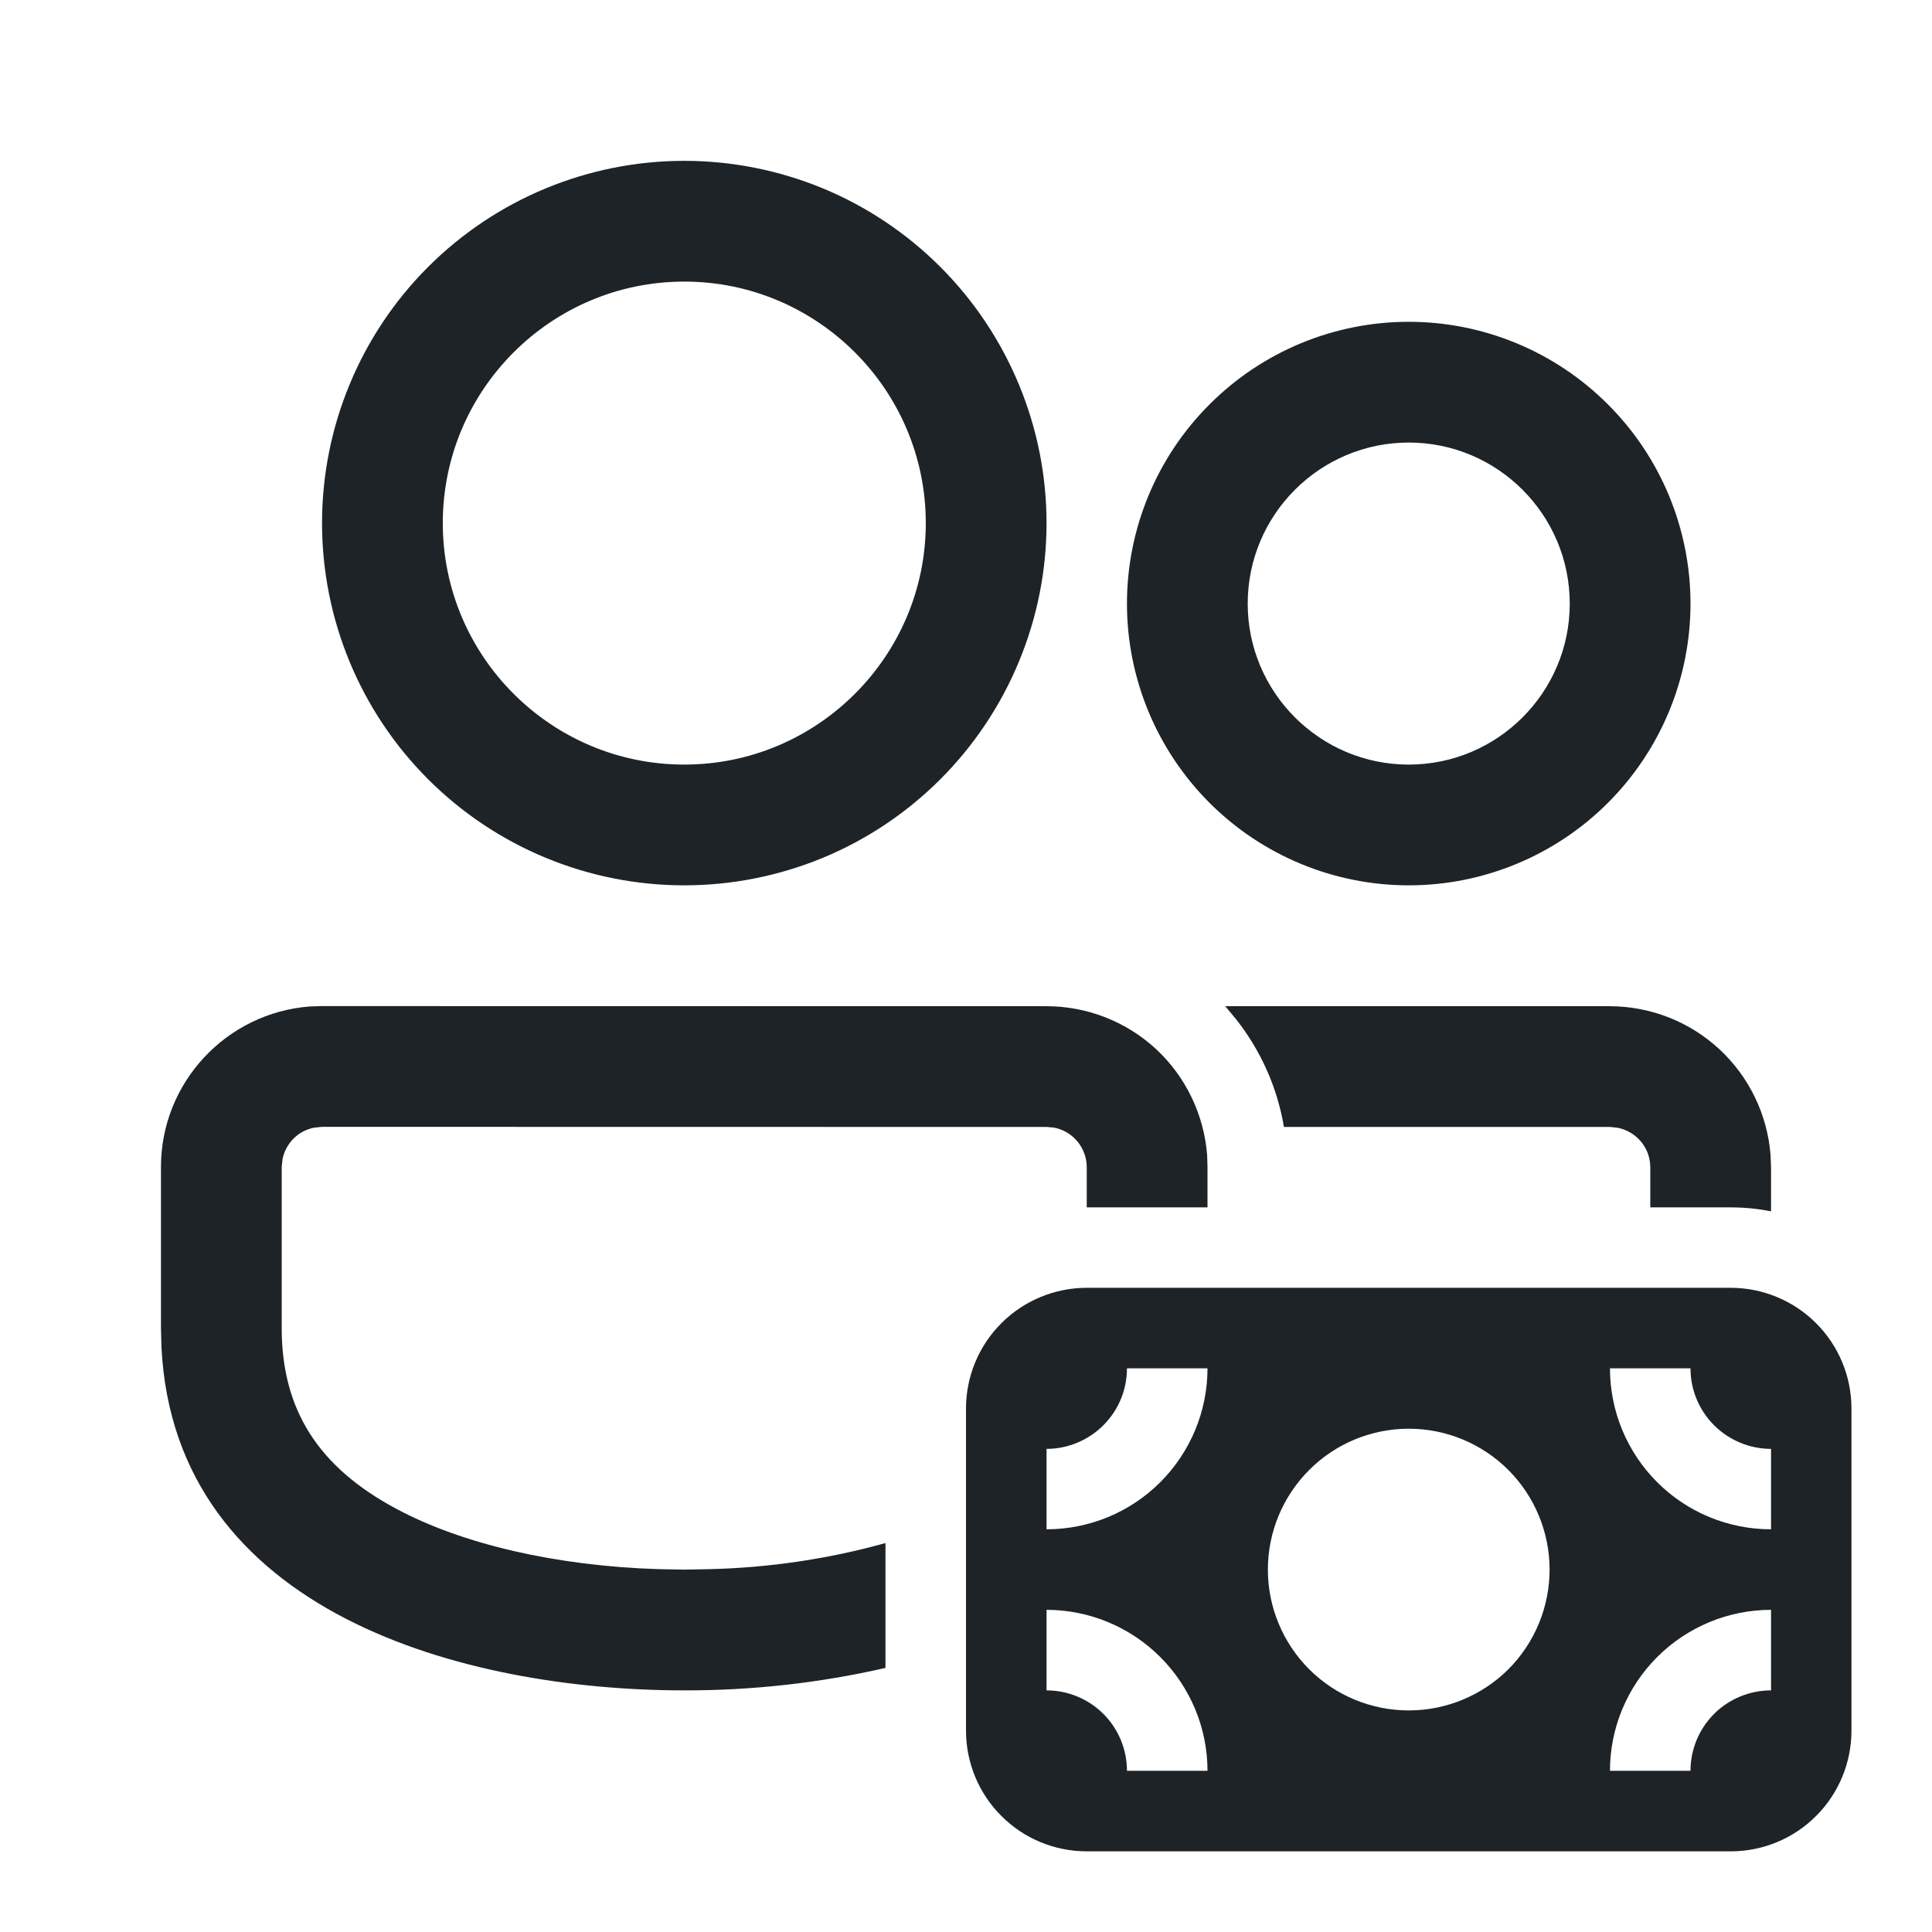 <svg width="16" height="16" viewBox="0 0 16 16" fill="none" xmlns="http://www.w3.org/2000/svg">
<path d="M8.667 8.333C9.003 8.333 9.327 8.46 9.574 8.688C9.82 8.917 9.971 9.231 9.997 9.566L10 9.666V9.999H9V9.666C9 9.588 8.972 9.513 8.923 9.453C8.873 9.393 8.803 9.352 8.727 9.338L8.667 9.333L2.667 9.332L2.6 9.339C2.536 9.352 2.477 9.383 2.431 9.429C2.385 9.476 2.353 9.534 2.34 9.598L2.333 9.665V10.999C2.333 11.671 2.633 12.147 3.278 12.493C3.829 12.79 4.613 12.969 5.455 12.995L5.667 12.999L5.878 12.995C6.37 12.983 6.859 12.911 7.333 12.779V13.813C6.787 13.938 6.227 14 5.667 13.999C3.852 13.999 1.443 13.361 1.337 11.152L1.333 10.999V9.665C1.333 8.963 1.877 8.387 2.567 8.335L2.667 8.332L8.667 8.333ZM14.333 9.999C14.447 9.999 14.559 10.01 14.667 10.032V9.666L14.663 9.566C14.637 9.231 14.486 8.918 14.239 8.689C13.993 8.461 13.669 8.334 13.333 8.333H10.147L10.236 8.44C10.437 8.695 10.577 8.999 10.633 9.333H13.333L13.393 9.339C13.548 9.367 13.667 9.503 13.667 9.667V9.999H14.333ZM5.667 1.332C6.061 1.332 6.451 1.41 6.815 1.56C7.179 1.711 7.509 1.932 7.788 2.211C8.066 2.489 8.287 2.82 8.438 3.184C8.589 3.548 8.667 3.938 8.667 4.332C8.667 4.726 8.589 5.116 8.438 5.48C8.287 5.844 8.066 6.175 7.788 6.453C7.509 6.732 7.179 6.953 6.815 7.104C6.451 7.254 6.061 7.332 5.667 7.332C4.871 7.332 4.108 7.016 3.545 6.453C2.983 5.891 2.667 5.128 2.667 4.332C2.667 3.536 2.983 2.773 3.545 2.211C4.108 1.648 4.871 1.332 5.667 1.332ZM5.667 2.332C4.564 2.332 3.667 3.229 3.667 4.332C3.667 5.435 4.564 6.332 5.667 6.332C6.769 6.332 7.667 5.435 7.667 4.332C7.667 3.229 6.769 2.332 5.667 2.332ZM11.667 2.665C12.285 2.665 12.879 2.911 13.316 3.349C13.754 3.786 14 4.38 14 4.999C14 5.618 13.754 6.211 13.316 6.649C12.879 7.086 12.285 7.332 11.667 7.332C11.048 7.332 10.454 7.086 10.017 6.649C9.579 6.211 9.333 5.618 9.333 4.999C9.333 4.38 9.579 3.786 10.017 3.349C10.454 2.911 11.048 2.665 11.667 2.665ZM11.667 3.665C10.931 3.665 10.333 4.263 10.333 4.999C10.333 5.734 10.931 6.332 11.667 6.332C12.402 6.332 13 5.734 13 4.999C13 4.263 12.402 3.665 11.667 3.665ZM8 11.665C8 11.4 8.105 11.146 8.293 10.958C8.48 10.771 8.735 10.665 9 10.665H14.333C14.598 10.665 14.853 10.771 15.04 10.958C15.228 11.146 15.333 11.4 15.333 11.665V14.332C15.333 14.597 15.228 14.852 15.04 15.039C14.853 15.227 14.598 15.332 14.333 15.332H9C8.735 15.332 8.48 15.227 8.293 15.039C8.105 14.852 8 14.597 8 14.332V11.665ZM14.667 11.999C14.49 11.999 14.32 11.928 14.195 11.803C14.07 11.678 14 11.509 14 11.332H13.333C13.333 11.686 13.474 12.025 13.724 12.275C13.974 12.525 14.313 12.665 14.667 12.665V11.999ZM14.667 13.332C14.313 13.332 13.974 13.473 13.724 13.723C13.474 13.973 13.333 14.312 13.333 14.665H14C14 14.489 14.07 14.319 14.195 14.194C14.32 14.069 14.49 13.999 14.667 13.999V13.332ZM9.333 11.332C9.333 11.509 9.263 11.678 9.138 11.803C9.013 11.928 8.843 11.999 8.667 11.999V12.665C9.02 12.665 9.359 12.525 9.609 12.275C9.859 12.025 10 11.686 10 11.332H9.333ZM10 14.665C10 14.312 9.859 13.973 9.609 13.723C9.359 13.473 9.02 13.332 8.667 13.332V13.999C8.843 13.999 9.013 14.069 9.138 14.194C9.263 14.319 9.333 14.489 9.333 14.665H10ZM12.833 12.999C12.833 12.689 12.71 12.393 12.492 12.174C12.273 11.955 11.976 11.832 11.667 11.832C11.357 11.832 11.06 11.955 10.842 12.174C10.623 12.393 10.5 12.689 10.5 12.999C10.5 13.308 10.623 13.605 10.842 13.824C11.06 14.042 11.357 14.165 11.667 14.165C11.976 14.165 12.273 14.042 12.492 13.824C12.71 13.605 12.833 13.308 12.833 12.999Z" fill="#1D2327"/>
</svg>
